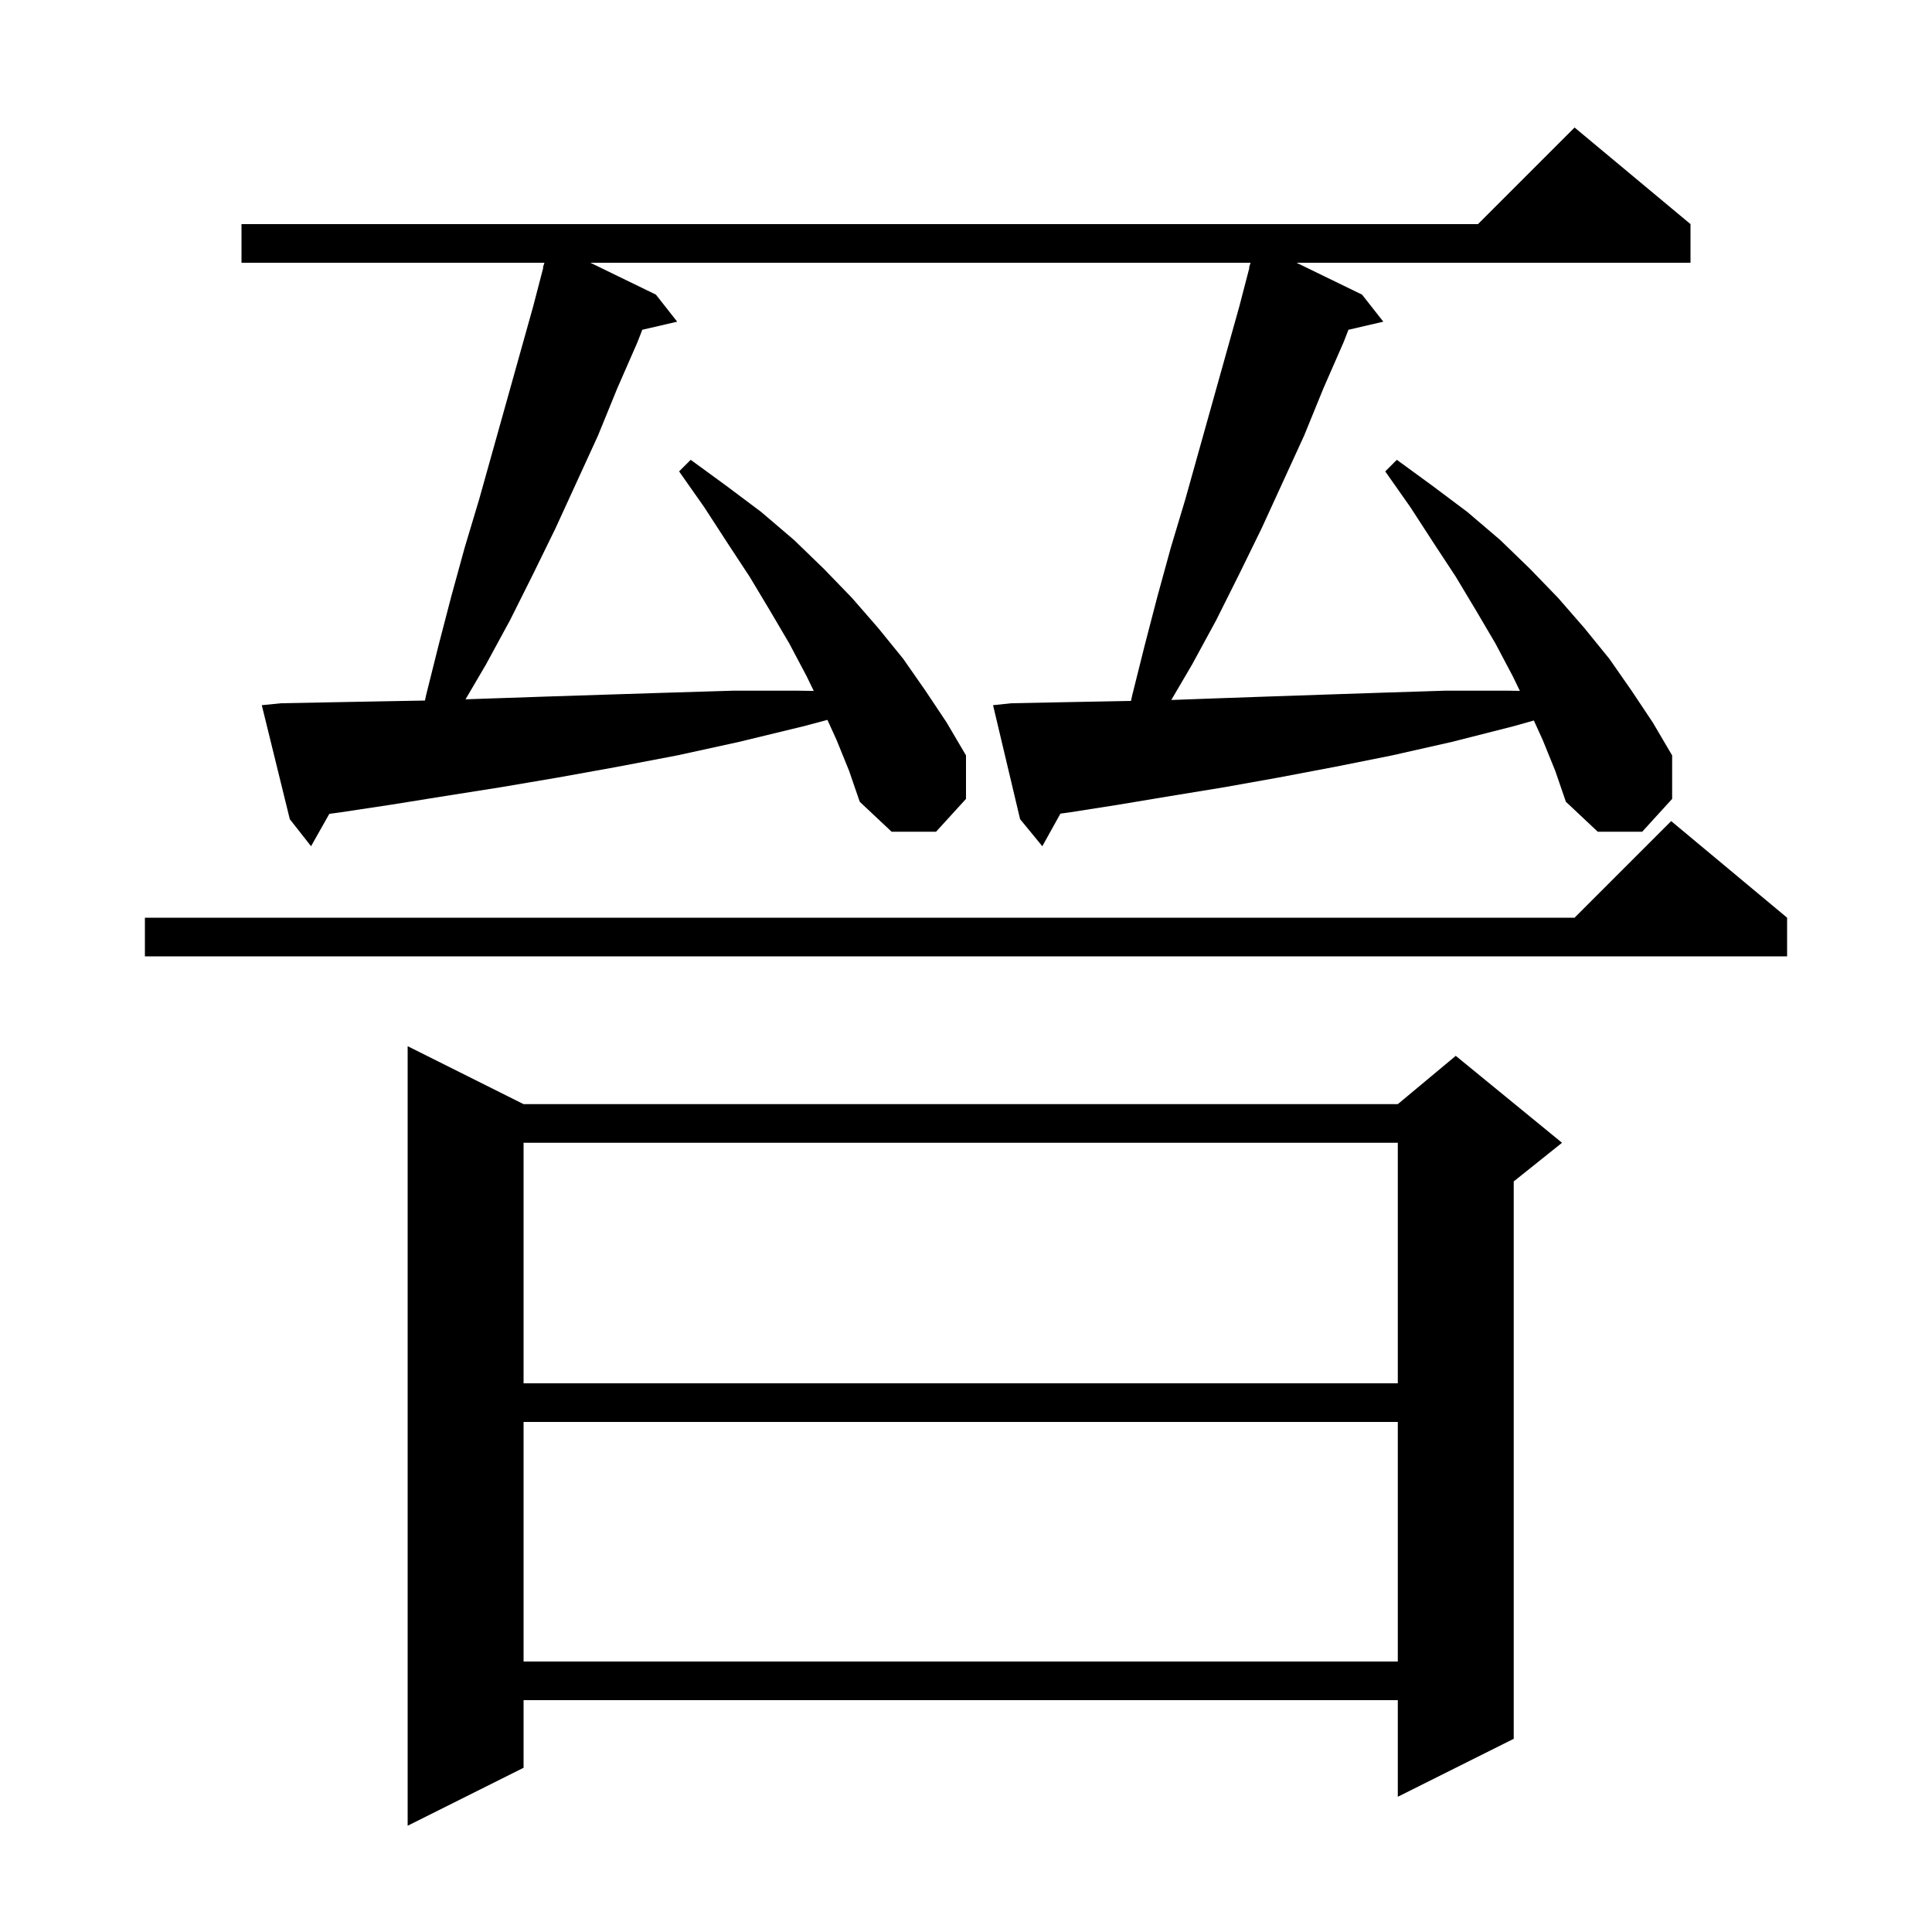 <svg xmlns="http://www.w3.org/2000/svg" xmlns:xlink="http://www.w3.org/1999/xlink" version="1.1" baseProfile="full" viewBox="0 0 200 200" width="200" height="200">
<g fill="black">
<path d="M 54.2 114.3 L 144.7 114.3 L 150.7 109.3 L 161.7 118.3 L 156.7 122.3 L 156.7 180.0 L 144.7 186.0 L 144.7 176.0 L 54.2 176.0 L 54.2 183.0 L 42.2 189.0 L 42.2 108.3 Z M 54.2 147.2 L 54.2 172.0 L 144.7 172.0 L 144.7 147.2 Z M 54.2 118.3 L 54.2 143.2 L 144.7 143.2 L 144.7 118.3 Z M 185.0 95.0 L 185.0 99.0 L 15.0 99.0 L 15.0 95.0 L 163.0 95.0 L 173.0 85.0 Z M 159.7 76.6 L 158.784 74.586 L 156.6 75.2 L 150.3 76.8 L 144.1 78.2 L 138.1 79.4 L 132.3 80.5 L 126.7 81.5 L 121.2 82.4 L 115.8 83.3 L 110.7 84.1 L 109.774 84.227 L 107.9 87.6 L 105.6 84.8 L 102.8 73.0 L 104.7 72.8 L 109.7 72.7 L 114.9 72.6 L 117.082 72.559 L 117.2 72.0 L 118.5 66.8 L 119.8 61.8 L 121.2 56.7 L 122.7 51.7 L 128.3 31.7 L 129.338 27.709 L 129.3 27.7 L 129.46 27.2 L 61.113 27.2 L 67.9 30.5 L 70.1 33.3 L 66.489 34.138 L 66.0 35.4 L 63.9 40.2 L 61.9 45.1 L 57.5 54.7 L 55.2 59.4 L 52.8 64.2 L 50.3 68.8 L 48.191 72.393 L 50.9 72.3 L 56.8 72.1 L 63.0 71.9 L 69.3 71.7 L 75.9 71.5 L 82.6 71.5 L 84.239 71.523 L 83.5 70.0 L 81.7 66.6 L 79.7 63.2 L 77.6 59.7 L 75.3 56.2 L 72.9 52.5 L 70.3 48.8 L 71.5 47.6 L 75.2 50.3 L 78.8 53.0 L 82.2 55.9 L 85.3 58.9 L 88.2 61.9 L 90.9 65.0 L 93.5 68.2 L 95.8 71.5 L 98.0 74.8 L 100.0 78.2 L 100.0 82.7 L 96.9 86.1 L 92.3 86.1 L 89.0 83.0 L 87.9 79.8 L 86.6 76.6 L 85.656 74.523 L 83.1 75.2 L 76.5 76.8 L 70.1 78.2 L 63.8 79.4 L 57.7 80.5 L 51.8 81.5 L 46.1 82.4 L 40.5 83.3 L 35.2 84.1 L 34.092 84.249 L 32.2 87.6 L 30.0 84.8 L 27.1 73.0 L 29.1 72.8 L 34.3 72.7 L 39.6 72.6 L 43.99 72.52 L 44.1 72.0 L 45.4 66.8 L 46.7 61.8 L 48.1 56.7 L 49.6 51.7 L 55.2 31.7 L 56.238 27.709 L 56.2 27.7 L 56.36 27.2 L 25.0 27.2 L 25.0 23.2 L 153.0 23.2 L 163.0 13.2 L 175.0 23.2 L 175.0 27.2 L 134.213 27.2 L 141.0 30.5 L 143.2 33.3 L 139.589 34.138 L 139.1 35.4 L 137.0 40.2 L 135.0 45.1 L 130.6 54.7 L 128.3 59.4 L 125.9 64.2 L 123.4 68.8 L 121.251 72.462 L 125.7 72.3 L 131.4 72.1 L 137.3 71.9 L 143.3 71.7 L 149.6 71.5 L 156.1 71.5 L 157.336 71.519 L 156.6 70.0 L 154.8 66.6 L 152.8 63.2 L 150.7 59.7 L 148.4 56.2 L 146.0 52.5 L 143.4 48.8 L 144.6 47.6 L 148.3 50.3 L 151.9 53.0 L 155.3 55.9 L 158.4 58.9 L 161.3 61.9 L 164.0 65.0 L 166.6 68.2 L 168.9 71.5 L 171.1 74.8 L 173.1 78.2 L 173.1 82.7 L 170.0 86.1 L 165.4 86.1 L 162.1 83.0 L 161.0 79.8 Z " />
</g>
</svg>

